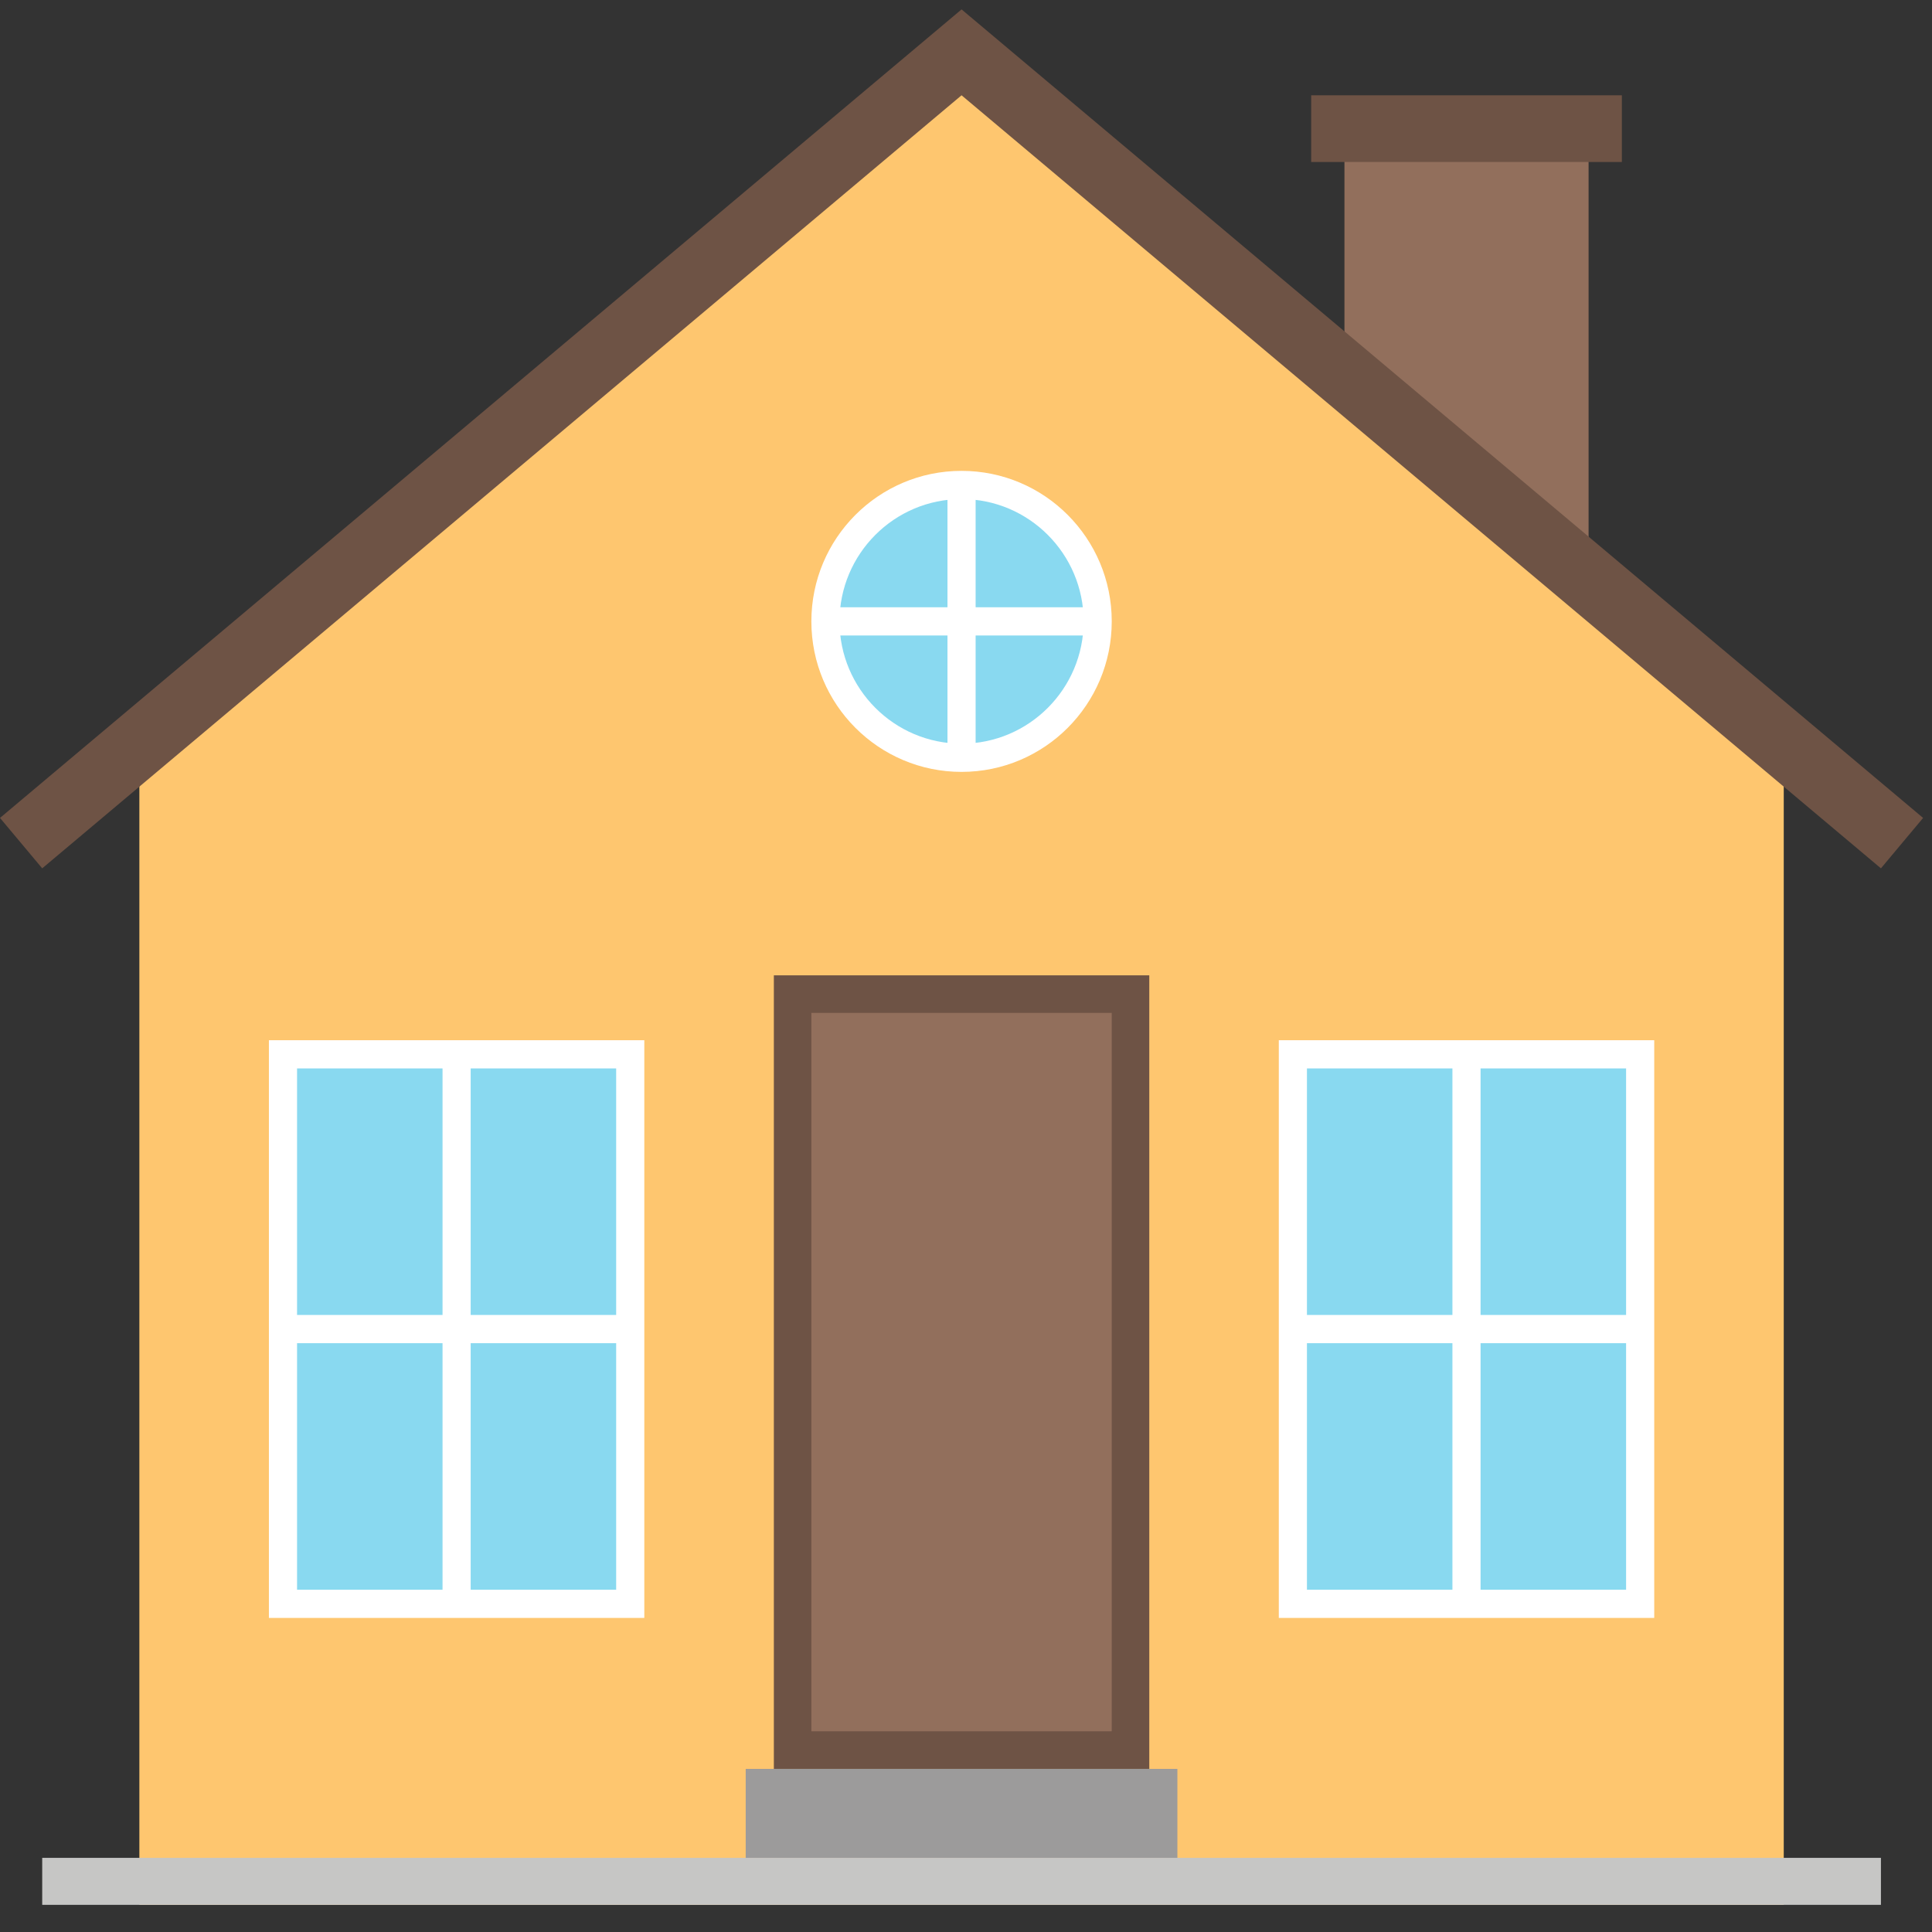 <?xml version="1.0" encoding="UTF-8"?>
<svg width="53px" height="53px" viewBox="0 0 53 53" version="1.1" xmlns="http://www.w3.org/2000/svg" xmlns:xlink="http://www.w3.org/1999/xlink">
    <rect x="0" y="0" width="53" height="53" fill="#333333" stroke="none"/>
    <!-- Generator: Sketch 47.1 (45422) - http://www.bohemiancoding.com/sketch -->
    <title>house size icon</title>
    <desc>Created with Sketch.</desc>
    <defs>
        <polygon id="path-1" points="0 52.08 52.757 52.08 52.757 0.083 0 0.083"></polygon>
    </defs>
    <g id="Listing-site" stroke="none" stroke-width="1" fill="none" fill-rule="evenodd">
        <g id="property-listing" transform="translate(-608, -1203)">
            <g id="Group-12" transform="translate(42, 1126)">
                <g id="High-light-features">
                    <g id="house-size-icon" transform="translate(566, 77)">
                        <polygon id="Fill-1" fill="#926F5C" points="36.882 17.047 43.579 17.047 43.579 3.529 36.882 3.529"></polygon>
                        <polygon id="Fill-2" fill="#6E5345" points="35.969 4.444 44.492 4.444 44.492 2.614 35.969 2.614"></polygon>
                        <polygon id="Fill-3" fill="#FEC66F" points="3.823 20.402 3.823 52.255 48.933 52.255 48.933 20.402 26.378 1.436"></polygon>
                        <polygon id="Fill-4" fill="#C6C6C5" points="1.158 52.255 51.599 52.255 51.599 50.966 1.158 50.966"></polygon>
                        <polygon id="Fill-5" fill="#6E5345" points="26.378 0.258 2.57281554e-05 22.438 1.158 23.821 26.378 2.614 51.599 23.821 52.756 22.438"></polygon>
                        <polygon id="Fill-6" fill="#FFFFFF" points="7.377 44.384 17.675 44.384 17.675 28.536 7.377 28.536"></polygon>
                        <polygon id="Fill-7" fill="#89D9F0" points="8.149 43.611 16.903 43.611 16.903 29.31 8.149 29.31"></polygon>
                        <polygon id="Fill-8" fill="#FFFFFF" points="12.14 43.997 12.912 43.997 12.912 28.923 12.14 28.923"></polygon>
                        <polygon id="Fill-9" fill="#FFFFFF" points="7.763 36.847 17.289 36.847 17.289 36.073 7.763 36.073"></polygon>
                        <polygon id="Fill-10" fill="#FFFFFF" points="35.081 44.384 45.38 44.384 45.38 28.536 35.081 28.536"></polygon>
                        <polygon id="Fill-11" fill="#89D9F0" points="35.853 43.611 44.608 43.611 44.608 29.31 35.853 29.31"></polygon>
                        <polygon id="Fill-12" fill="#FFFFFF" points="39.844 43.997 40.616 43.997 40.616 28.923 39.844 28.923"></polygon>
                        <polygon id="Fill-13" fill="#FFFFFF" points="35.467 36.847 44.994 36.847 44.994 36.073 35.467 36.073"></polygon>
                        <polygon id="Fill-14" fill="#6E5345" points="21.229 48.526 31.528 48.526 31.528 26.756 21.229 26.756"></polygon>
                        <polygon id="Fill-15" fill="#926F5C" points="22.258 47.494 30.498 47.494 30.498 27.787 22.258 27.787"></polygon>
                        <polygon id="Fill-16" fill="#9C9B9B" points="20.457 50.966 32.299 50.966 32.299 48.526 20.457 48.526"></polygon>
                        <g id="Group-24" transform="translate(0, 0.175)">
                            <path d="M30.498,16.871 C30.498,19.151 28.654,21 26.378,21 C24.103,21 22.258,19.151 22.258,16.871 C22.258,14.591 24.103,12.742 26.378,12.742 C28.654,12.742 30.498,14.591 30.498,16.871 Z" id="Fill-17" fill="#FFFFFF"></path>
                            <path d="M26.378,13.516 C28.225,13.516 29.727,15.021 29.727,16.871 C29.727,18.721 28.225,20.226 26.378,20.226 C24.532,20.226 23.03,18.721 23.03,16.871 C23.03,15.021 24.532,13.516 26.378,13.516" id="Fill-19" fill="#89D9F0"></path>
                            <mask id="mask-2" fill="white">
                                <use xlink:href="#path-1"></use>
                            </mask>
                            <g id="Clip-22"></g>
                            <polygon id="Fill-21" fill="#FFFFFF" mask="url(#mask-2)" points="22.644 17.258 30.112 17.258 30.112 16.484 22.644 16.484"></polygon>
                            <polygon id="Fill-23" fill="#FFFFFF" mask="url(#mask-2)" points="25.992 20.613 26.764 20.613 26.764 13.129 25.992 13.129"></polygon>
                        </g>
                    </g>
                </g>
            </g>
        </g>
    </g>
</svg>